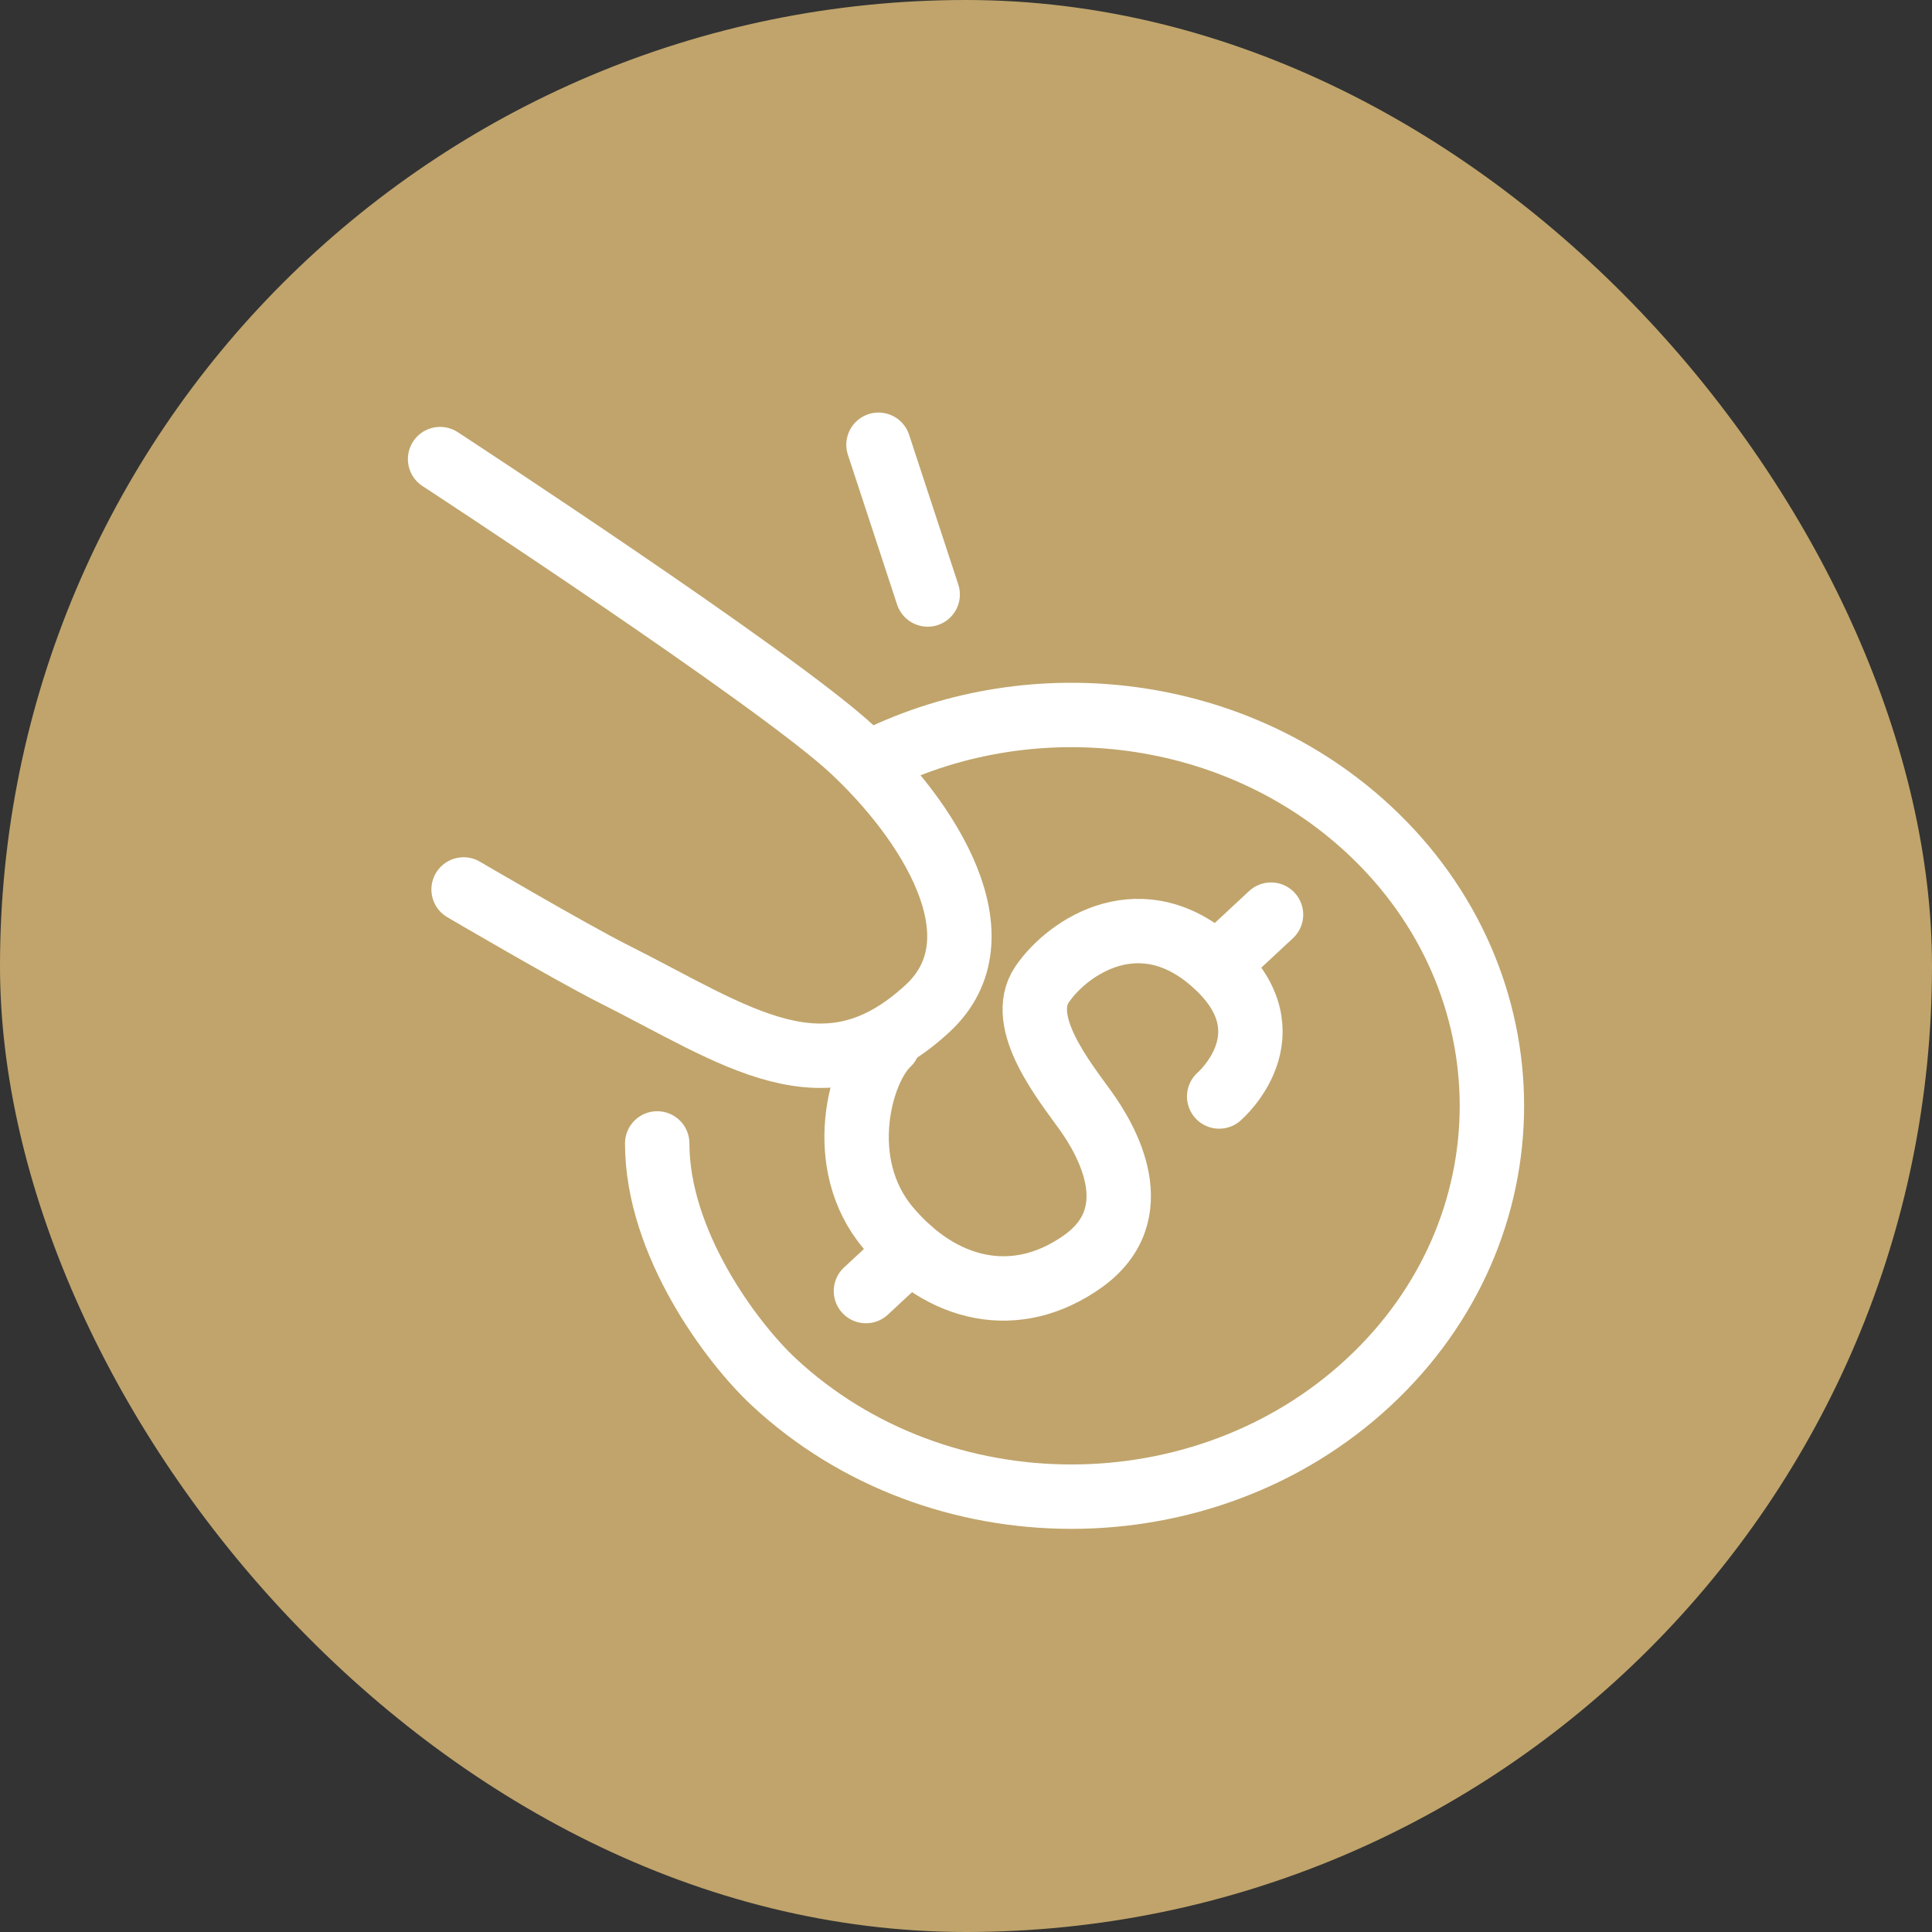 <svg width="24" height="24" viewBox="0 0 24 24" fill="none" xmlns="http://www.w3.org/2000/svg">
<rect x="0" y="0" width="24" height="24" fill="#333333" stroke="none"/>
<rect width="24" height="24" rx="12" fill="#C0A46B"/>
<g clip-path="url(#clip0_9242_51414)">
<path d="M10.882 9.437C12.851 8.474 15.345 8.764 17.003 10.304C19.043 12.2 19.043 15.274 17.003 17.17C14.963 19.066 11.656 19.066 9.615 17.17C9.092 16.684 8.164 15.444 8.164 14.204" stroke="white" stroke-width="0.8" stroke-miterlimit="10" stroke-linecap="round" stroke-linejoin="round"/>
<path d="M15.145 13.621C15.145 13.621 16.039 12.853 15.114 11.994C14.19 11.134 13.265 11.758 12.945 12.229C12.625 12.7 13.234 13.444 13.487 13.799C13.741 14.154 14.283 15.071 13.456 15.666C12.629 16.257 11.705 16.05 11.034 15.253C10.362 14.456 10.682 13.29 11.033 12.964" stroke="white" stroke-width="0.8" stroke-miterlimit="10" stroke-linecap="round" stroke-linejoin="round"/>
<path d="M15.114 11.99L15.789 11.362" stroke="white" stroke-width="0.8" stroke-miterlimit="10" stroke-linecap="round" stroke-linejoin="round"/>
<path d="M10.757 16.038L11.304 15.53" stroke="white" stroke-width="0.8" stroke-miterlimit="10" stroke-linecap="round" stroke-linejoin="round"/>
<path d="M5.467 5.703C5.467 5.703 9.638 8.429 10.585 9.309C11.531 10.189 12.469 11.647 11.527 12.523C10.247 13.712 9.162 12.87 7.597 12.085C7.082 11.824 5.759 11.049 5.759 11.049" stroke="white" stroke-width="0.8" stroke-miterlimit="10" stroke-linecap="round" stroke-linejoin="round"/>
<path d="M10.913 5.525L11.524 7.385" stroke="white" stroke-width="0.8" stroke-miterlimit="10" stroke-linecap="round" stroke-linejoin="round"/>
</g>
<defs>
<clipPath id="clip0_9242_51414">
<rect width="14" height="14" fill="white" transform="translate(5 5)"/>
</clipPath>
</defs>
</svg>
